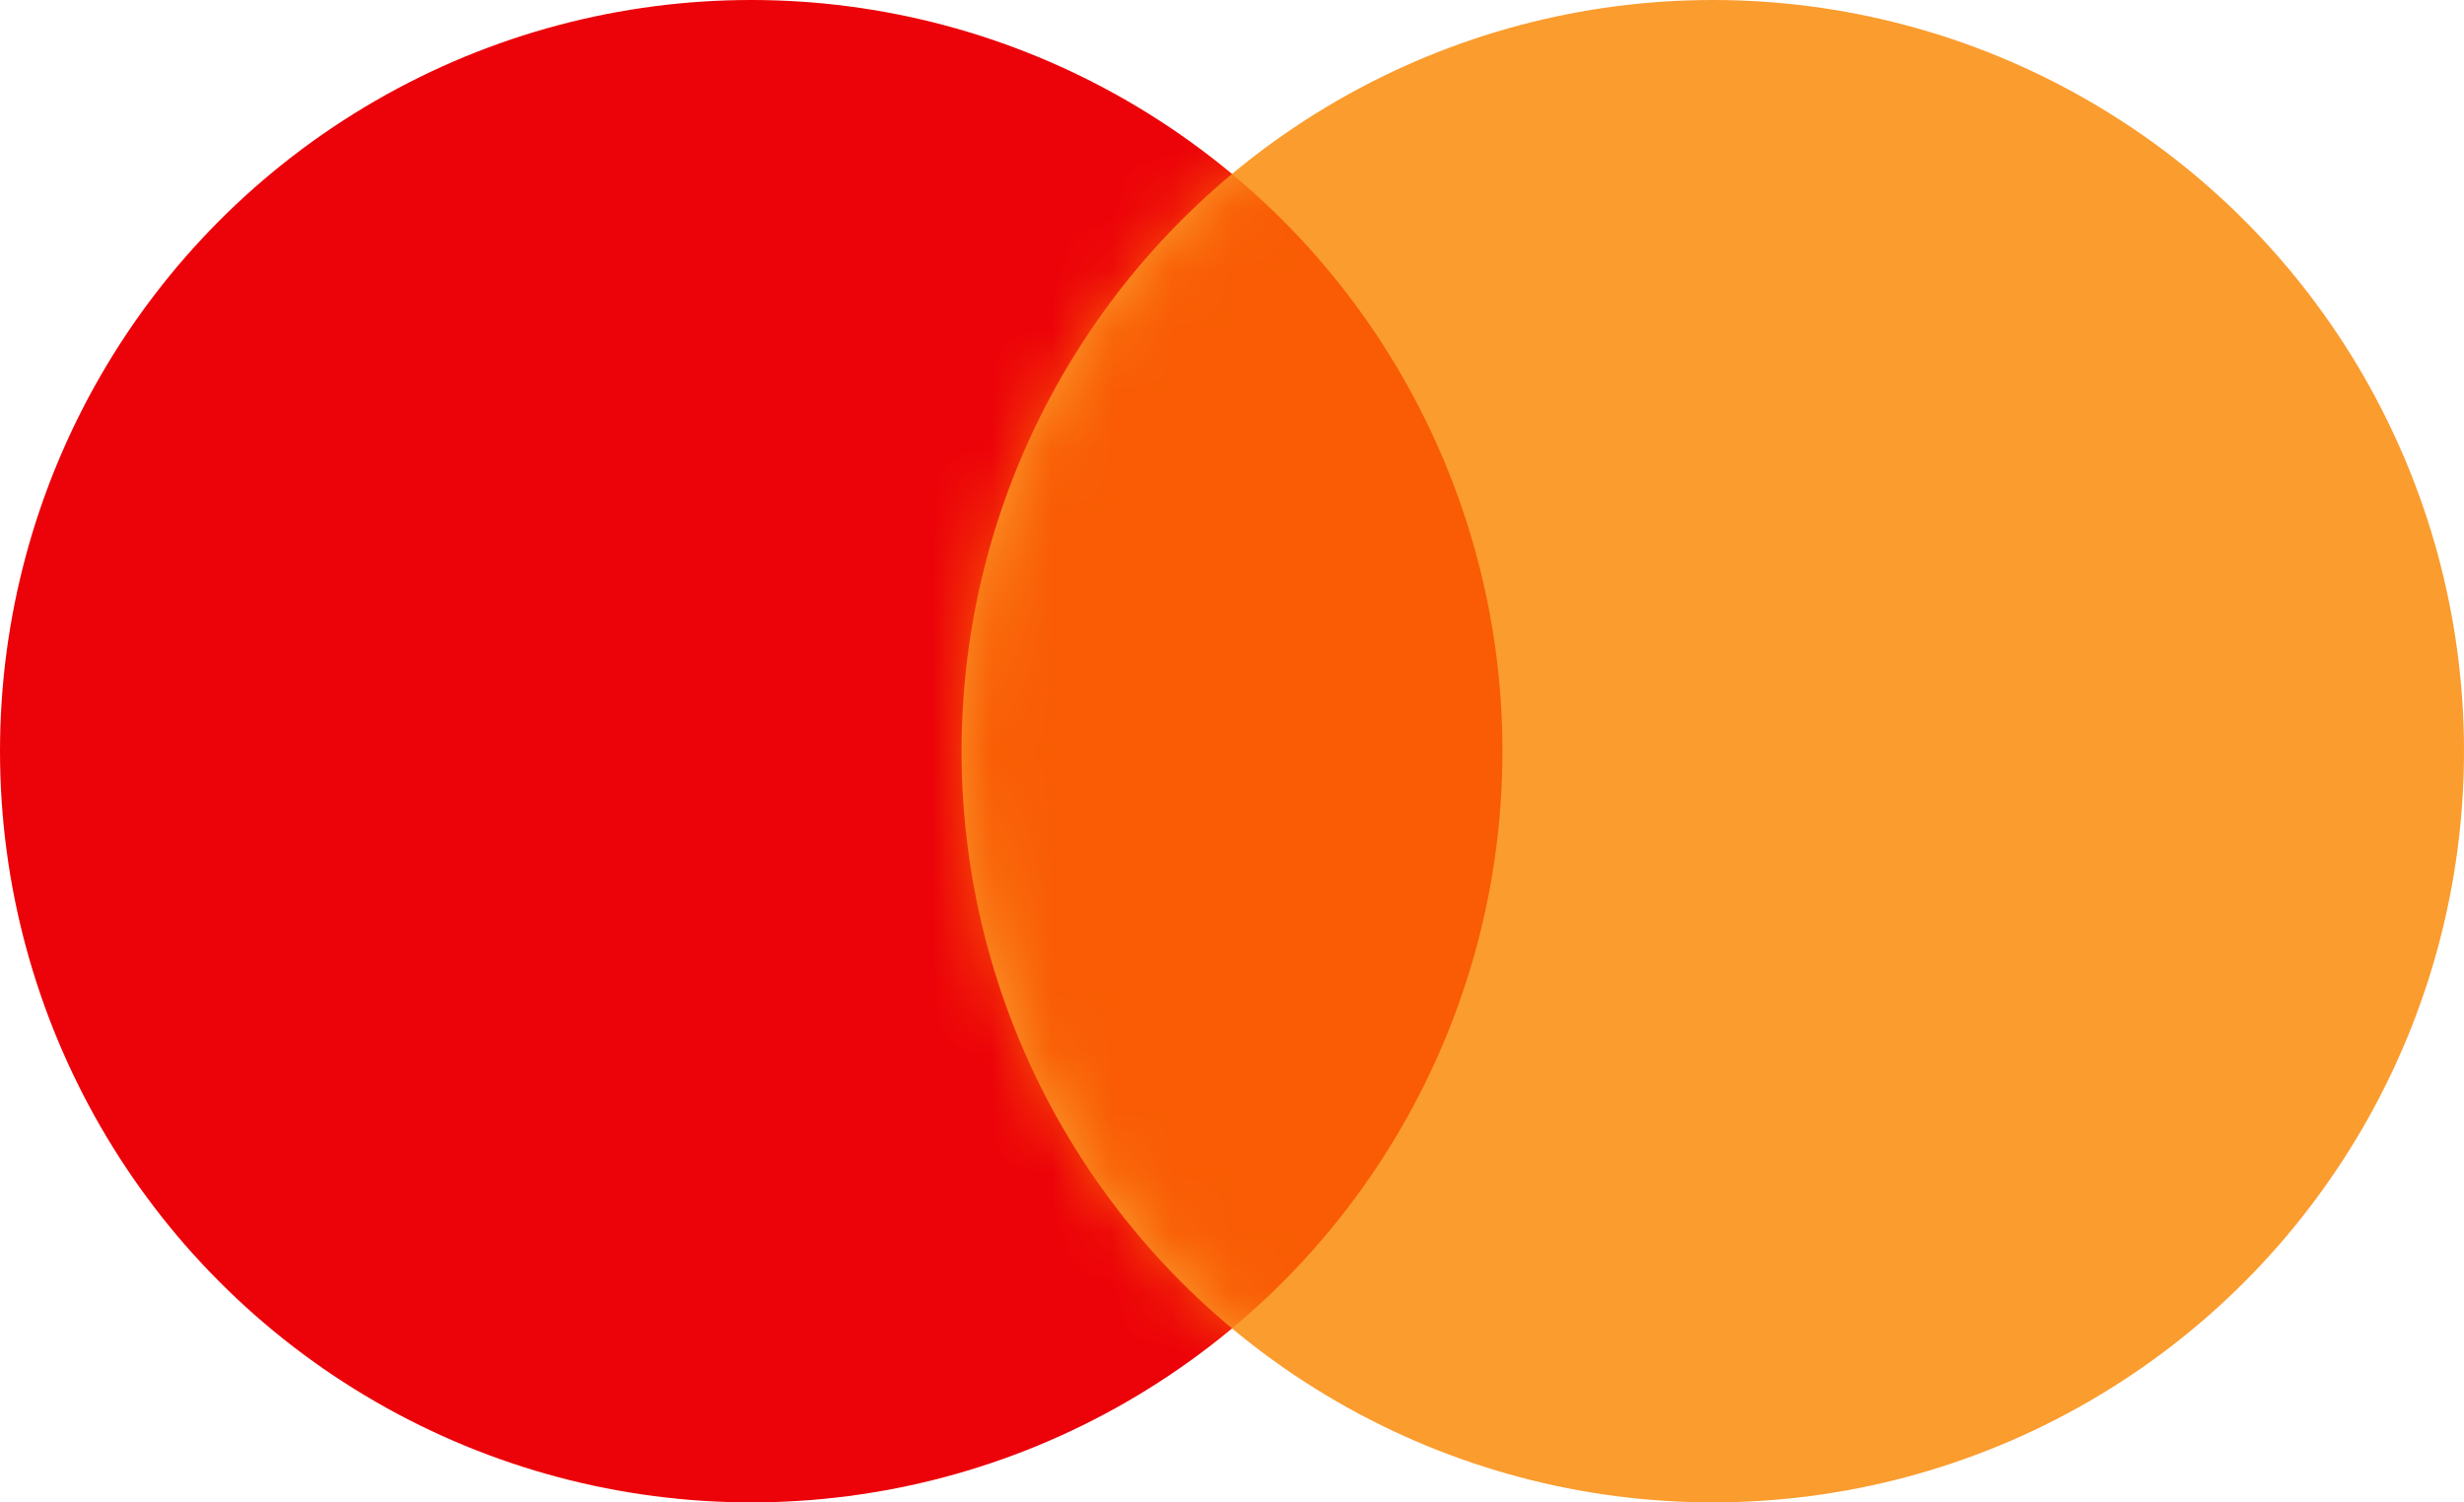 <svg xmlns="http://www.w3.org/2000/svg" xmlns:xlink="http://www.w3.org/1999/xlink" width="41" height="25" viewBox="0 0 41 25">
    <defs>
        <circle id="3fl24fzjba" cx="28.5" cy="12.5" r="12.5"/>
    </defs>
    <g fill="none" fill-rule="evenodd">
        <g>
            <g>
                <g>
                    <g transform="translate(-852 -504) translate(505 166) translate(47 310) translate(300 28)">
                        <circle cx="12.5" cy="12.5" r="12.5" fill="#EC0209"/>
                        <mask id="pq6x89ab8b" fill="#fff">
                            <use xlink:href="#3fl24fzjba"/>
                        </mask>
                        <use fill="#FB9C2E" xlink:href="#3fl24fzjba"/>
                        <circle cx="12.5" cy="12.5" r="12.5" fill="#F95C04" mask="url(#pq6x89ab8b)"/>
                    </g>
                </g>
            </g>
        </g>
    </g>
</svg>
